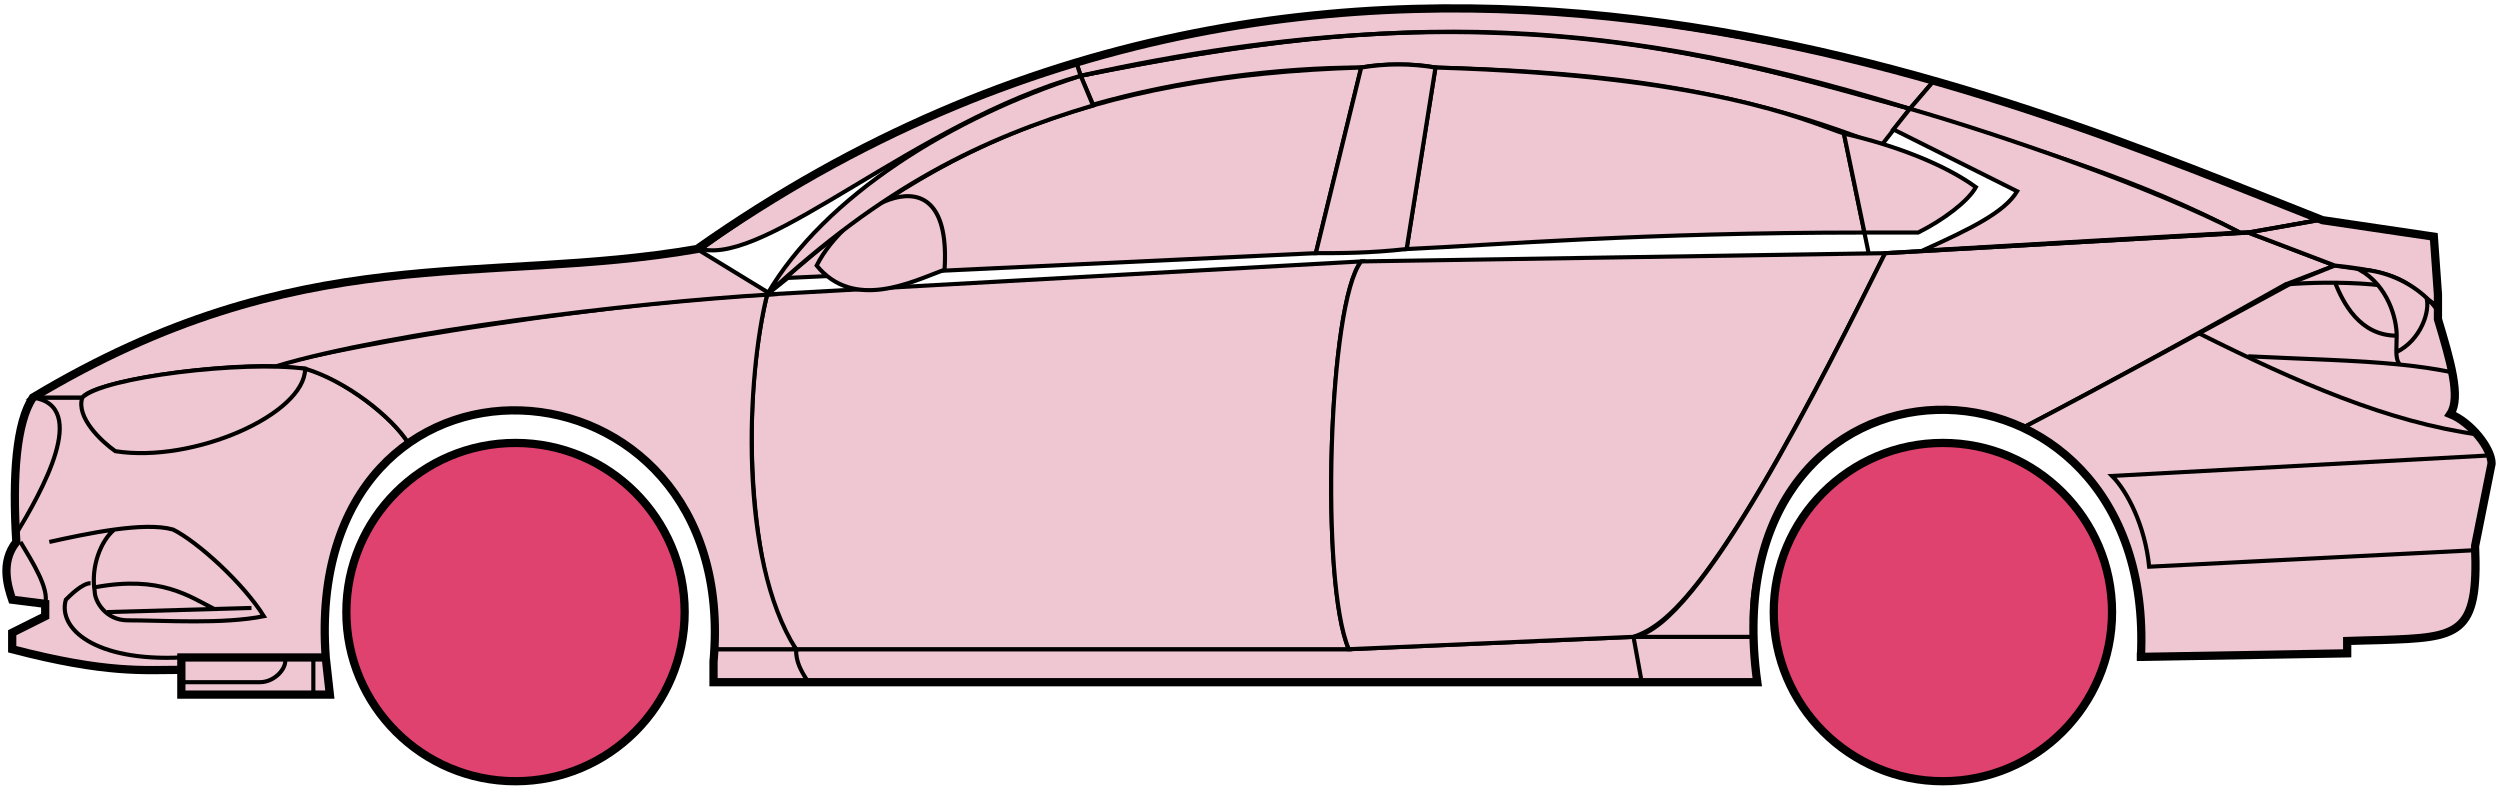 <svg width="303" height="96" viewBox="0 0 303 96" fill="none" xmlns="http://www.w3.org/2000/svg">
<circle cx="62.48" cy="74.184" r="20.5" fill="#E0426F" stroke="black"/>
<circle cx="235.479" cy="74.184" r="20.5" fill="#E0426F" stroke="black"/>
<path d="M132.478 12.684L130.978 9.184C170.978 1.184 192.478 1.684 231.478 13.184L227.978 17.684C207.978 9.684 189.978 8.684 173.978 8.184C171.478 7.684 167.478 7.684 164.978 8.184C154.978 8.184 142.978 9.684 132.478 12.684Z" fill="#EFC7D3" stroke="black" stroke-width="0.5"/>
<path d="M130.978 9.184L130.478 7.684C166.478 -3.316 198.978 0.684 234.478 9.684L231.478 13.184C191.478 0.684 165.478 2.184 130.978 9.184Z" fill="#EFC7D3" stroke="black" stroke-width="0.5"/>
<path d="M130.978 9.184C182.478 -2.316 210.978 7.684 231.478 13.184" stroke="black" stroke-width="0.5"/>
<path d="M170.479 30.184L173.979 8.184C207.479 9.184 218.979 14.684 223.479 16.184L225.962 28.184C198.972 28.185 181.477 29.684 170.479 30.184Z" fill="#EFC7D3"/>
<path d="M226.479 30.684L223.479 16.184C218.979 14.684 207.479 9.184 173.979 8.184L170.479 30.184C181.479 29.684 198.979 28.184 225.979 28.184" stroke="black" stroke-width="0.5"/>
<path d="M164.979 8.184C131.979 9.184 111.979 18.184 92.98 35.684L95.48 33.684L159.479 30.684L164.979 8.184Z" fill="#EFC7D3" stroke="black" stroke-width="0.5"/>
<path d="M239.478 22.684C235.811 20.018 229.978 17.684 223.478 16.184L225.978 28.184H232.478C235.478 26.684 238.478 24.453 239.478 22.684Z" fill="#EFC7D3" stroke="black" stroke-width="0.5"/>
<path d="M96.48 78.684H163.479L197.979 77.184H212.479L212.979 82.684H198.979H97.98H86.48V78.684H96.48Z" fill="#EFC7D3"/>
<path d="M96.48 78.684H163.479L197.979 77.184M96.48 78.684C96.48 80.184 96.98 81.184 97.98 82.684M96.48 78.684H86.48V82.684H97.98M197.979 77.184L198.979 82.684M197.979 77.184H212.479L212.979 82.684H198.979M198.979 82.684H97.98" stroke="black" stroke-width="0.5"/>
<path d="M96.479 78.684C91.98 74.184 88.98 52.184 92.979 35.684L164.979 31.684C160.979 36.684 159.979 70.684 163.479 78.684H96.479Z" fill="#EFC7D3" stroke="black" stroke-width="0.5"/>
<path d="M228.479 30.684L164.979 31.684C160.98 36.684 159.98 70.684 163.479 78.684L197.979 77.184C202.479 75.684 208.979 70.184 228.479 30.684Z" fill="#EFC7D3" stroke="black" stroke-width="0.5"/>
<path d="M170.479 30.184C165.979 30.684 162.479 30.684 159.479 30.684L164.979 8.184C167.979 7.684 170.979 7.684 173.979 8.184L170.479 30.184Z" fill="#EFC7D3" stroke="black" stroke-width="0.5"/>
<path d="M98.98 32.184C103.479 37.684 110.479 34.184 114.479 32.684C115.479 17.184 102.479 25.184 98.98 32.184Z" fill="#EFC7D3" stroke="black" stroke-width="0.5"/>
<path d="M234.478 9.684L231.478 13.184C248.478 18.684 258.978 21.684 271.478 28.184H272.978L280.978 26.684C265.978 20.184 258.478 17.684 234.478 9.684Z" fill="#EFC7D3" stroke="black" stroke-width="0.5"/>
<path d="M271.478 28.184C260.978 22.684 241.978 16.184 231.478 13.184L229.478 15.684L244.478 23.184C242.978 25.684 238.978 27.684 232.978 30.384C244.978 29.684 261.978 28.684 271.478 28.184Z" fill="#EFC7D3" stroke="black" stroke-width="0.5"/>
<path d="M276.979 34.484L282.978 32.184L272.479 28.184L228.479 30.684C220.979 45.684 205.979 76.184 197.979 77.184H212.479C210.979 66.184 220.479 42.684 245.479 51.684C255.979 46.184 265.979 40.684 276.979 34.484Z" fill="#EFC7D3" stroke="black" stroke-width="0.5"/>
<path d="M277.978 34.184C265.978 40.684 255.978 46.184 245.478 51.684C249.978 54.684 260.478 60.684 259.478 79.684L284.478 79.184V77.684C292.978 76.684 301.478 80.184 299.978 66.184L301.978 56.184C301.978 54.684 299.478 50.684 296.978 50.184C298.478 47.684 295.478 38.684 295.478 38.684V37.184L291.478 34.184L286.478 32.684L282.978 32.184L277.978 34.184Z" fill="#EFC7D3" stroke="black" stroke-width="0.5"/>
<path d="M280.978 26.684L272.478 28.184L282.978 32.184C292.478 33.184 291.476 34.684 295.472 37.105L294.978 28.684L280.978 26.684Z" fill="#EFC7D3"/>
<path d="M295.478 37.184L295.472 37.105M295.472 37.105L294.978 28.684L280.978 26.684L272.478 28.184L282.978 32.184C292.478 33.184 291.476 34.684 295.472 37.105Z" stroke="black" stroke-width="0.5"/>
<path d="M293.979 36.684C293.479 34.184 282.479 33.984 276.979 34.484" stroke="black" stroke-width="0.5"/>
<path d="M299.979 66.684L260.479 68.684C259.979 63.684 257.813 59.518 255.979 57.684L301.979 55.184M300.479 52.684C289.479 51.184 278.479 46.384 266.479 40.384M228.479 30.684L272.479 28.184L280.979 26.684" stroke="black" stroke-width="0.5"/>
<path d="M290.479 40.684C290.479 38.684 289.479 34.684 285.979 32.684C288.2 32.684 291.577 33.725 294.088 36.094C294.552 37.624 293.479 41.184 290.438 42.684C290.424 42.094 290.479 41.409 290.479 40.684Z" fill="#EFC7D3"/>
<path d="M272.479 43.184C279.475 43.534 285.492 43.639 290.873 44.184M297.479 45.184C295.376 44.734 293.183 44.418 290.873 44.184M295.479 37.684C295.062 37.099 294.592 36.57 294.088 36.094M290.873 44.184C290.546 43.84 290.452 43.316 290.438 42.684M290.438 42.684C290.424 42.094 290.479 41.409 290.479 40.684C290.479 38.684 289.479 34.684 285.979 32.684C288.2 32.684 291.577 33.725 294.088 36.094M290.438 42.684C293.479 41.184 294.552 37.624 294.088 36.094" stroke="black" stroke-width="0.5"/>
<path d="M290.479 40.684C285.979 40.684 283.979 36.684 282.979 34.184" stroke="black" stroke-width="0.5"/>
<path d="M132.478 12.784C118.978 16.784 106.978 22.684 92.978 35.684C99.978 23.684 115.478 14.184 130.978 9.184L132.478 12.784Z" fill="#EFC7D3" stroke="black" stroke-width="0.5"/>
<path d="M130.978 9.184C110.978 14.858 92.978 32.184 84.978 30.184C97.978 20.684 113.978 12.184 130.478 7.684L130.978 9.184Z" fill="#EFC7D3" stroke="black" stroke-width="0.5"/>
<path d="M9.979 48.184H3.979C1.478 52.184 1.478 62.184 1.979 65.684C0.478 66.684 0.479 71.184 1.479 72.684L5.479 73.184V74.684L1.479 76.684V78.684C5.479 79.684 13.979 81.684 21.979 81.184V79.684H39.479C38.812 71.184 40.479 60.684 49.479 53.684C46.979 49.684 39.979 45.184 36.979 44.684C26.979 43.684 11.979 46.184 9.979 48.184Z" fill="#EFC7D3" stroke="black" stroke-width="0.5"/>
<path d="M92.98 35.684C75.146 36.518 43.48 41.384 32.98 44.384L36.98 44.684C41.98 46.184 47.48 50.518 49.48 53.684C62.478 44.184 87.978 51.184 86.478 78.684H96.478C89.478 67.684 90.478 45.684 92.98 35.684Z" fill="#EFC7D3" stroke="black" stroke-width="0.5"/>
<path d="M9.978 48.184H3.978C36.478 28.684 58.478 34.684 84.478 30.184L93.478 35.684C76.478 36.684 47.477 40.184 33.477 44.384C25.477 44.184 11.477 46.184 9.978 48.184Z" fill="#EFC7D3" stroke="black" stroke-width="0.5"/>
<path d="M36.98 44.684C29.48 43.684 12.479 45.684 9.979 48.184C9.179 50.584 12.313 53.518 13.979 54.684C23.48 56.184 36.98 50.184 36.98 44.684Z" fill="#EFC7D3" stroke="black" stroke-width="0.5"/>
<path d="M3.979 48.184C10.979 49.184 4.979 59.684 1.979 64.684C1.479 57.684 1.979 52.184 3.979 48.184Z" fill="#EFC7D3" stroke="black" stroke-width="0.5"/>
<path d="M21.978 84.184V79.684H39.478L39.978 84.184H21.978Z" fill="#EFC7D3" stroke="black" stroke-width="0.5"/>
<path d="M2.479 65.684C3.979 68.184 5.979 71.351 5.479 73.184M21.98 79.684C11.479 80.184 6.979 76.184 7.979 72.684C8.479 72.184 9.979 70.684 10.979 70.684" stroke="black" stroke-width="0.5"/>
<path d="M31.98 74.684C29.48 70.684 23.98 65.684 20.98 64.184C19.229 63.684 16.604 63.809 13.854 64.184C12.229 65.518 10.979 68.684 11.479 71.684C11.479 72.851 12.787 75.184 15.479 75.184C19.98 75.184 26.98 75.684 31.98 74.684Z" fill="#EFC7D3"/>
<path d="M5.979 65.684C8.229 65.184 11.104 64.559 13.854 64.184M13.854 64.184C16.604 63.809 19.229 63.684 20.98 64.184C23.98 65.684 29.48 70.684 31.98 74.684C26.98 75.684 19.98 75.184 15.479 75.184C12.787 75.184 11.479 72.851 11.479 71.684C10.979 68.684 12.229 65.518 13.854 64.184Z" stroke="black" stroke-width="0.5"/>
<path d="M11.479 71.184C19.48 69.684 22.98 72.313 25.98 73.813M12.979 74.184L30.48 73.684" stroke="black" stroke-width="0.5"/>
<path d="M21.977 82.684H31.477C33.477 82.684 34.977 80.684 34.477 79.684M37.977 79.684V84.184" stroke="black" stroke-width="0.5"/>
<path d="M21.979 81.185C17.479 81.185 12.979 81.685 1.479 78.685V76.685L5.479 74.685V73.185L1.479 72.685C0.979 71.184 -0.021 68.184 1.979 65.684C1.479 57.684 1.979 51.184 3.979 48.184C36.479 28.684 58.479 34.684 84.479 30.184C162.479 -24.816 244.479 12.184 281.479 26.684L294.979 28.684L295.479 35.684V38.684C296.978 43.684 298.313 48.184 296.979 50.184C299.479 51.184 301.979 54.351 301.979 56.184L299.979 66.184C300.431 77.032 298.023 77.257 288.692 77.569C287.701 77.602 285.632 77.636 284.479 77.684V79.184L259.479 79.615M21.979 81.185V84.185H39.978L39.479 79.685M21.979 81.185V79.685H39.479M39.479 79.685C36.479 38.185 89.979 41.185 86.479 80.185V82.684H212.979C206.979 39.184 261.479 39.184 259.479 79.615M258.978 79.615H259.479" stroke="black"/>
</svg>
